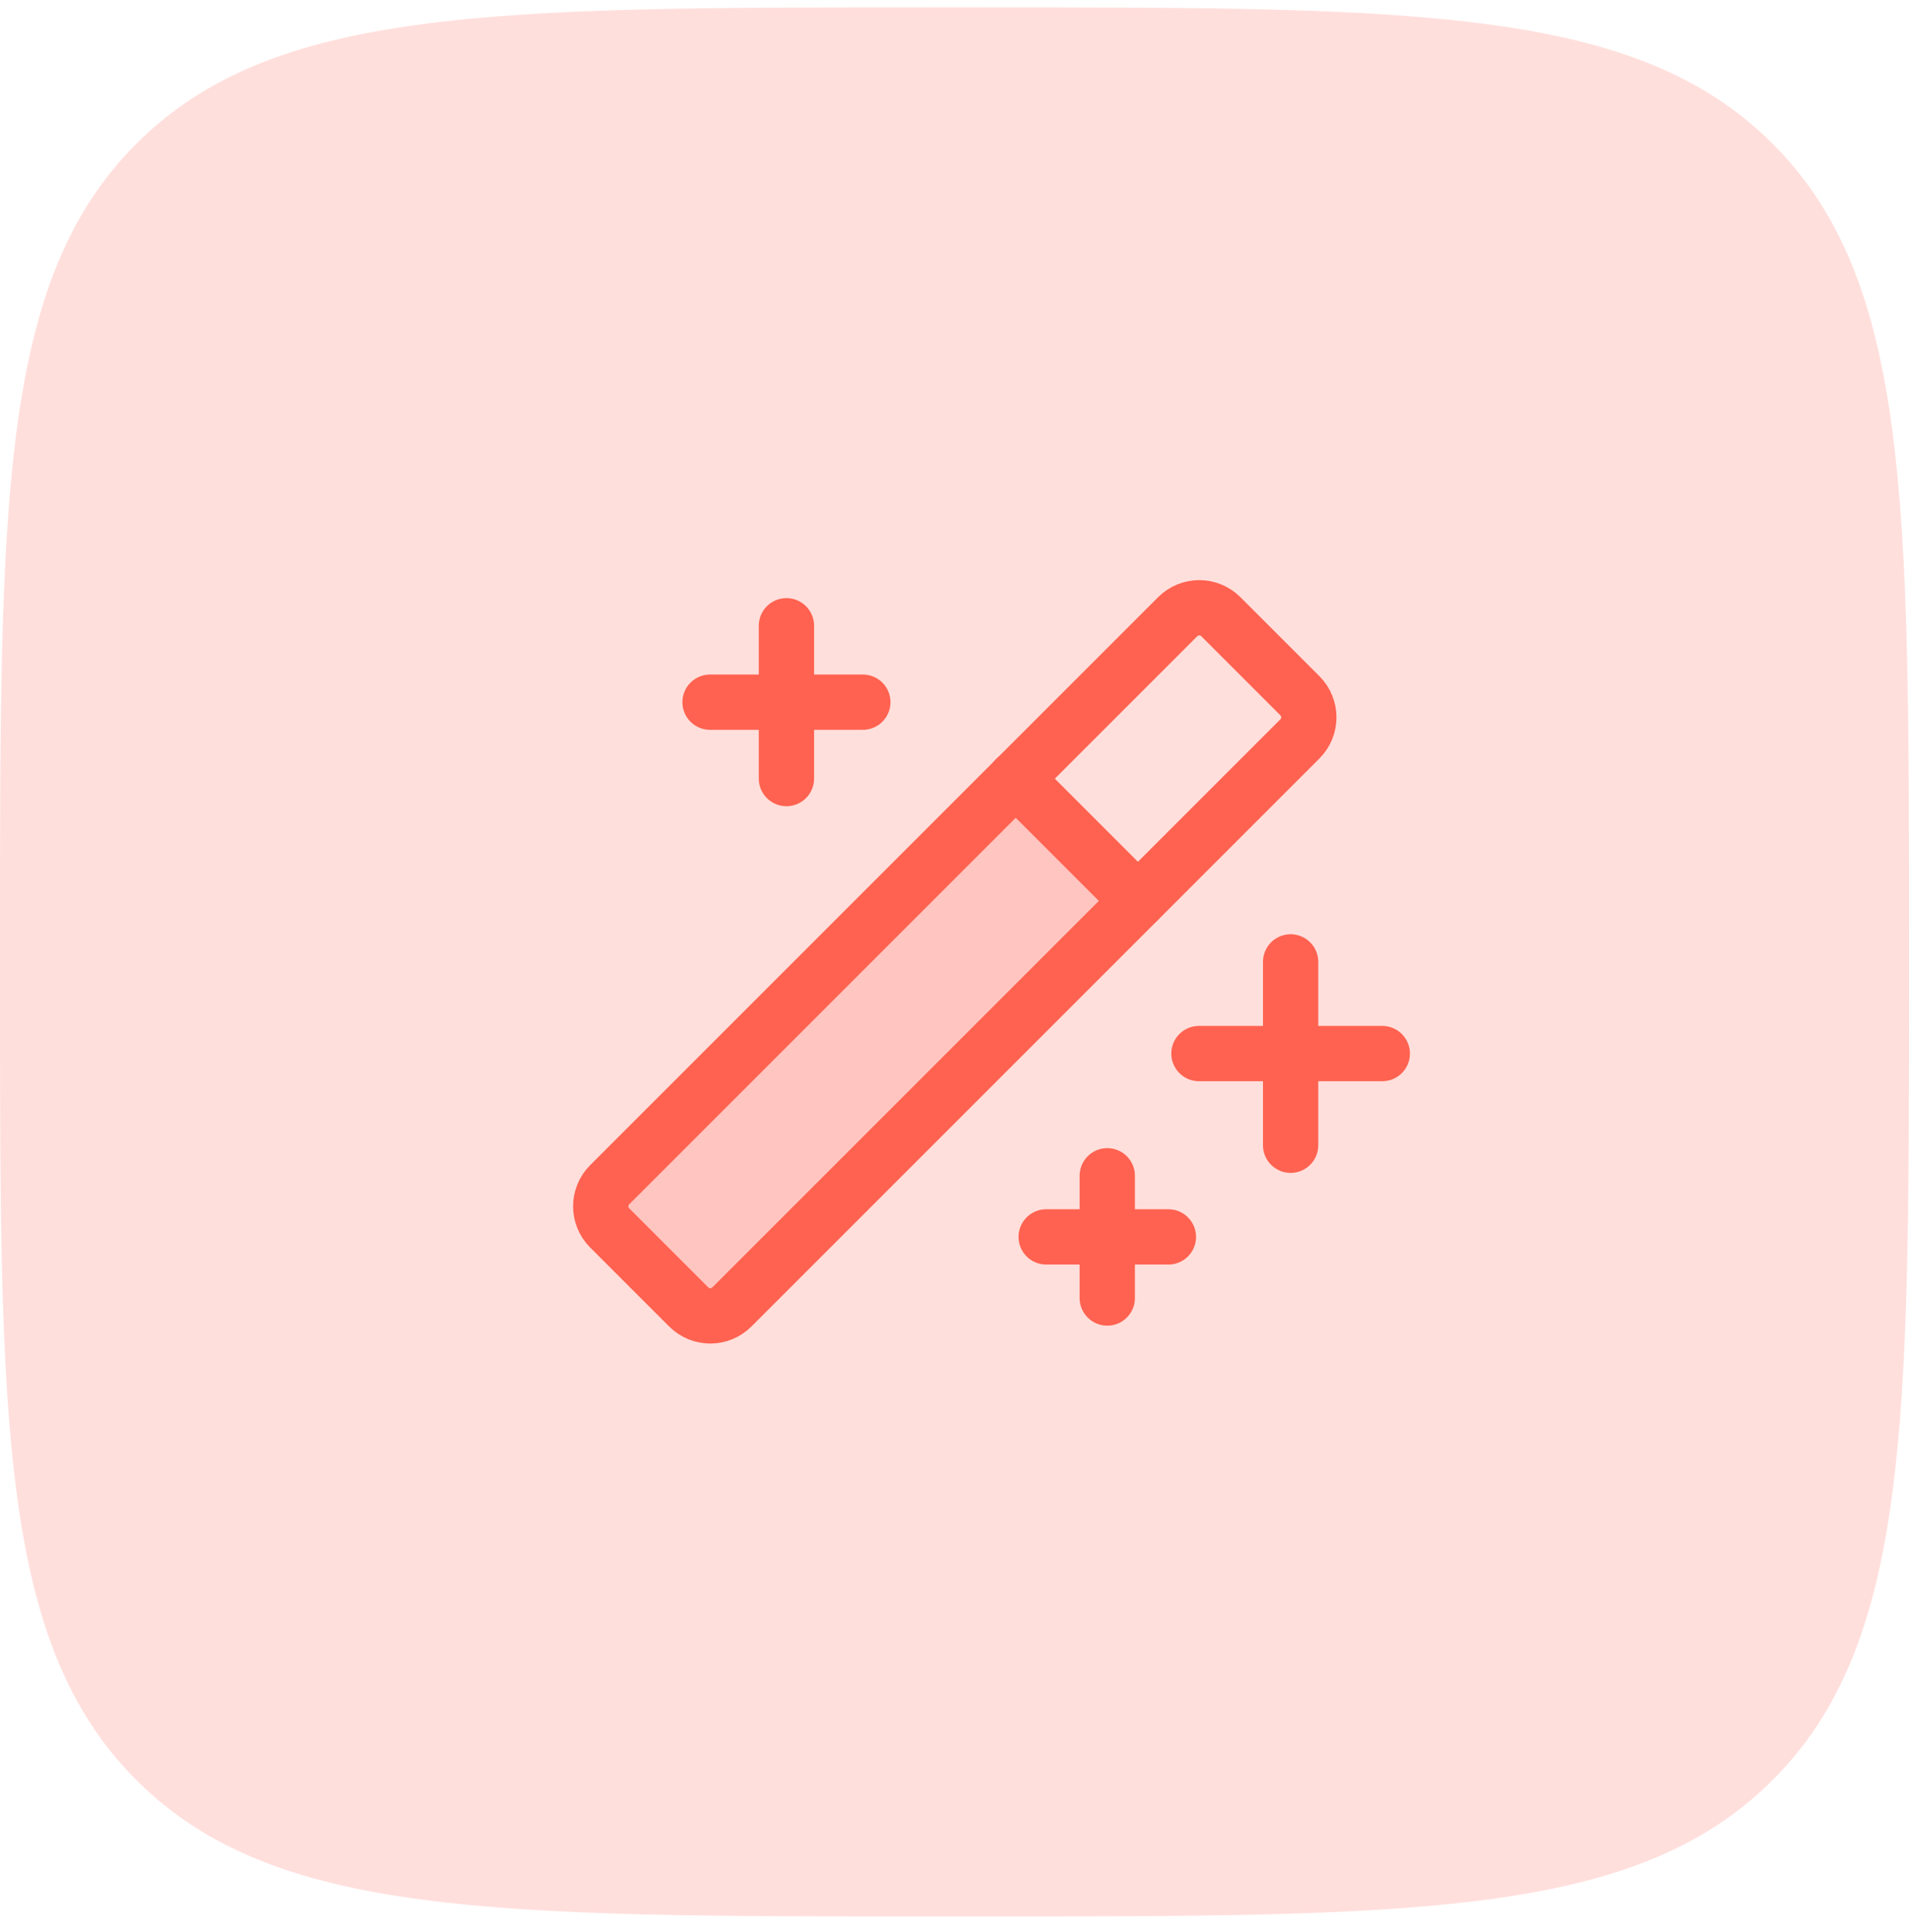 <svg width="82" height="83" viewBox="0 0 82 83" fill="none" xmlns="http://www.w3.org/2000/svg">
<path d="M0 40.316C0 21.46 0 12.031 5.858 6.174C11.716 0.316 21.144 0.316 40 0.316H42C60.856 0.316 70.284 0.316 76.142 6.174C82 12.031 82 21.46 82 40.316V42.316C82 61.172 82 70.6 76.142 76.458C70.284 82.316 60.856 82.316 42 82.316H40C21.144 82.316 11.716 82.316 5.858 76.458C0 70.6 0 61.172 0 42.316V40.316Z" fill="#FF6250" fill-opacity="0.2"/>
<path opacity="0.2" d="M31.435 56.131C31.313 56.255 31.167 56.353 31.007 56.42C30.846 56.488 30.674 56.522 30.5 56.522C30.326 56.522 30.154 56.488 29.993 56.42C29.832 56.353 29.687 56.255 29.565 56.131L26.185 52.751C26.061 52.629 25.963 52.483 25.895 52.323C25.828 52.162 25.794 51.99 25.794 51.816C25.794 51.642 25.828 51.469 25.895 51.309C25.963 51.148 26.061 51.003 26.185 50.881L43.625 33.441L48.875 38.691L31.435 56.131Z" fill="#FF6250"/>
<path d="M55.438 41.316V49.191" stroke="#FF6250" stroke-width="2.375" stroke-linecap="round" stroke-linejoin="round"/>
<path d="M51.5 45.253H59.375" stroke="#FF6250" stroke-width="2.375" stroke-linecap="round" stroke-linejoin="round"/>
<path d="M33.781 26.878V33.441" stroke="#FF6250" stroke-width="2.375" stroke-linecap="round" stroke-linejoin="round"/>
<path d="M30.5 30.16H37.062" stroke="#FF6250" stroke-width="2.375" stroke-linecap="round" stroke-linejoin="round"/>
<path d="M47.562 50.503V55.753" stroke="#FF6250" stroke-width="2.375" stroke-linecap="round" stroke-linejoin="round"/>
<path d="M44.938 53.128H50.188" stroke="#FF6250" stroke-width="2.375" stroke-linecap="round" stroke-linejoin="round"/>
<path d="M50.586 26.49L26.189 50.887C25.676 51.399 25.676 52.23 26.189 52.743L29.582 56.136C30.095 56.649 30.926 56.649 31.438 56.136L55.835 31.739C56.348 31.227 56.348 30.396 55.835 29.883L52.442 26.49C51.929 25.977 51.098 25.977 50.586 26.49Z" stroke="#FF6250" stroke-width="2.375" stroke-linecap="round" stroke-linejoin="round"/>
<path d="M43.625 33.441L48.875 38.691" stroke="#FF6250" stroke-width="2.375" stroke-linecap="round" stroke-linejoin="round"/>
</svg>
